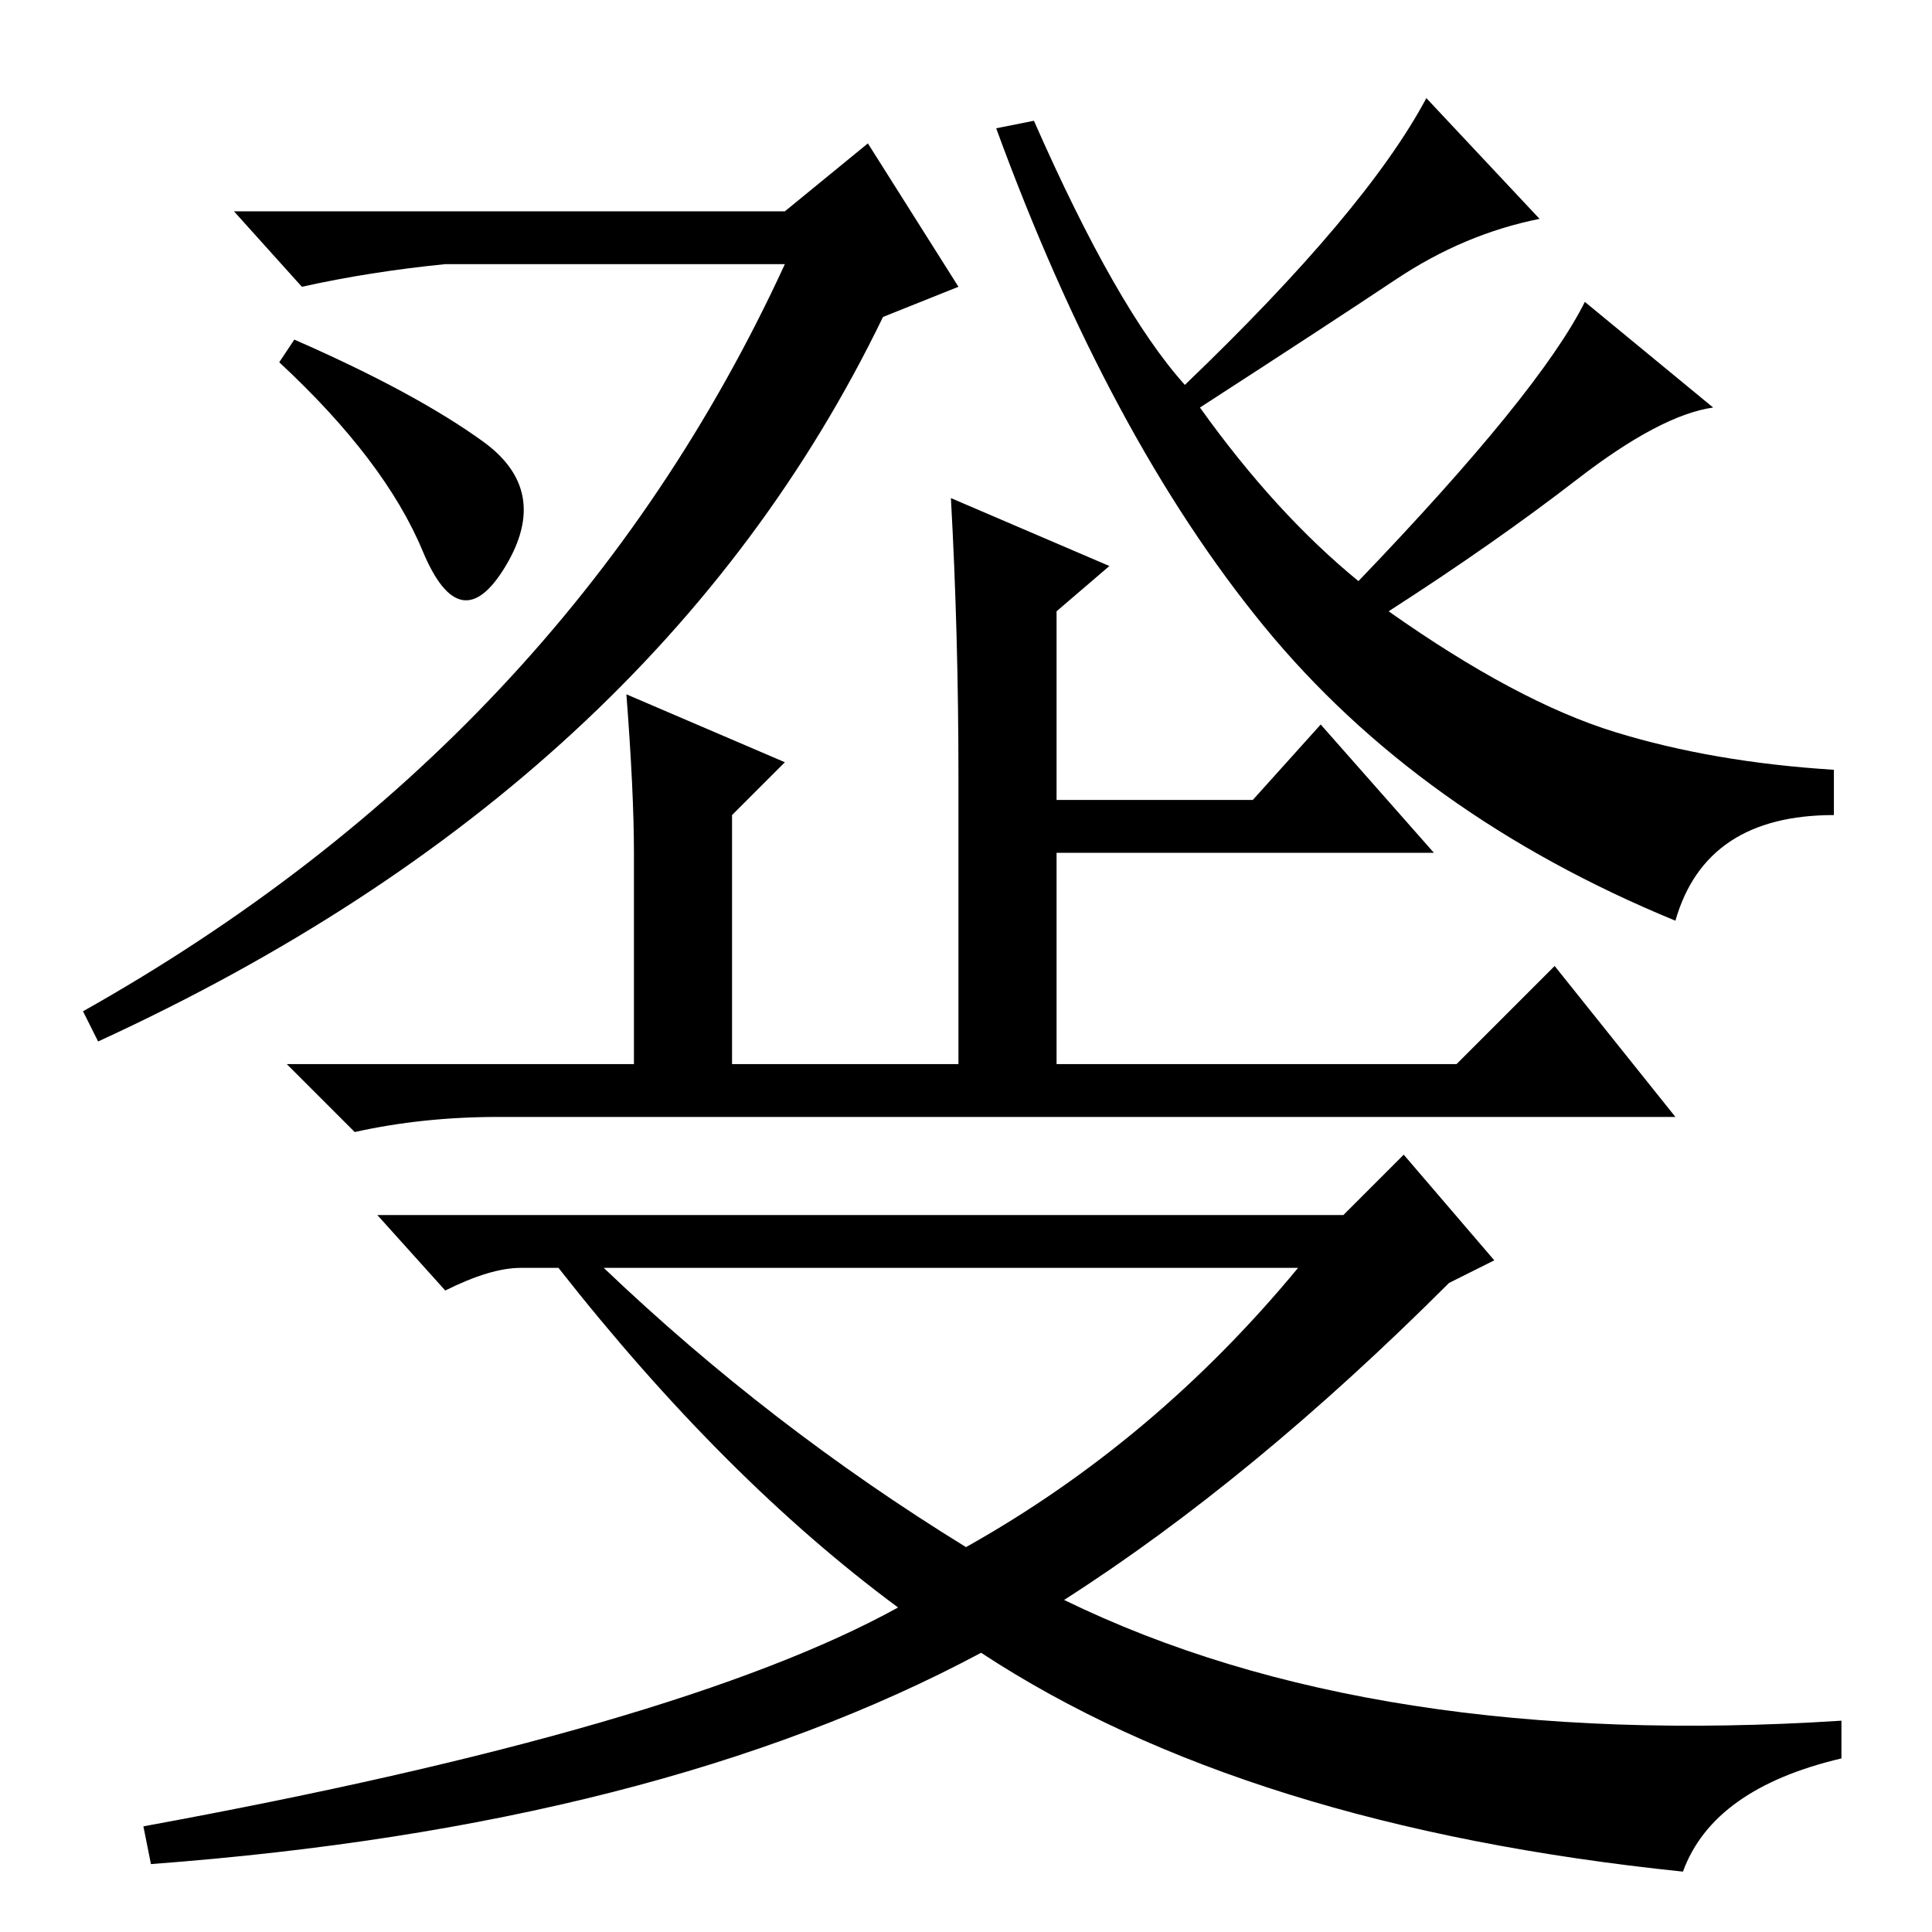 <?xml version="1.0" standalone="no"?>
<!DOCTYPE svg PUBLIC "-//W3C//DTD SVG 1.1//EN" "http://www.w3.org/Graphics/SVG/1.1/DTD/svg11.dtd" >
<svg xmlns="http://www.w3.org/2000/svg" xmlns:xlink="http://www.w3.org/1999/xlink" version="1.1" viewBox="0 -36 256 256">
  <g transform="matrix(1 0 0 -1 0 220)">
   <path fill="currentColor"
d="M13 118l-2 4q64 36 93 99h-45q-10 -1 -19 -3l-9 10h73l11 9l12 -19l-10 -4q-30 -62 -104 -96zM157 205q24 23 32 38l15 -16q-10 -2 -19 -8t-26 -17q10 -14 21 -23q24 25 30 37l17 -14q-7 -1 -18 -9.5t-25 -17.5q17 -12 30 -16t29 -5v-6q-17 0 -21 -14q-34 14 -54.5 39
t-35.5 66l5 1q11 -25 20 -35zM39 211q16 -7 25 -13.5t3 -16.5t-11 2t-19 25zM147 181l-7 -6v-25h26l9 10l15 -17h-50v-28h53l13 13l16 -20h-156q-10 0 -19 -2l-9 9h46v28q0 8 -1 21l21 -9l-7 -7v-33h30v38q0 19 -1 37zM186 103l12 -14l-6 -3q-26 -26 -51 -42q41 -20 103 -16
v-5q-17 -4 -21 -15q-58 6 -93 29q-43 -23 -110 -28l-1 5q71 13 100 29q-23 17 -45 45h-5q-4 0 -10 -3l-9 10h128zM128 51q25 14 44 37h-92q22 -21 48 -37z" />
  </g>

</svg>
